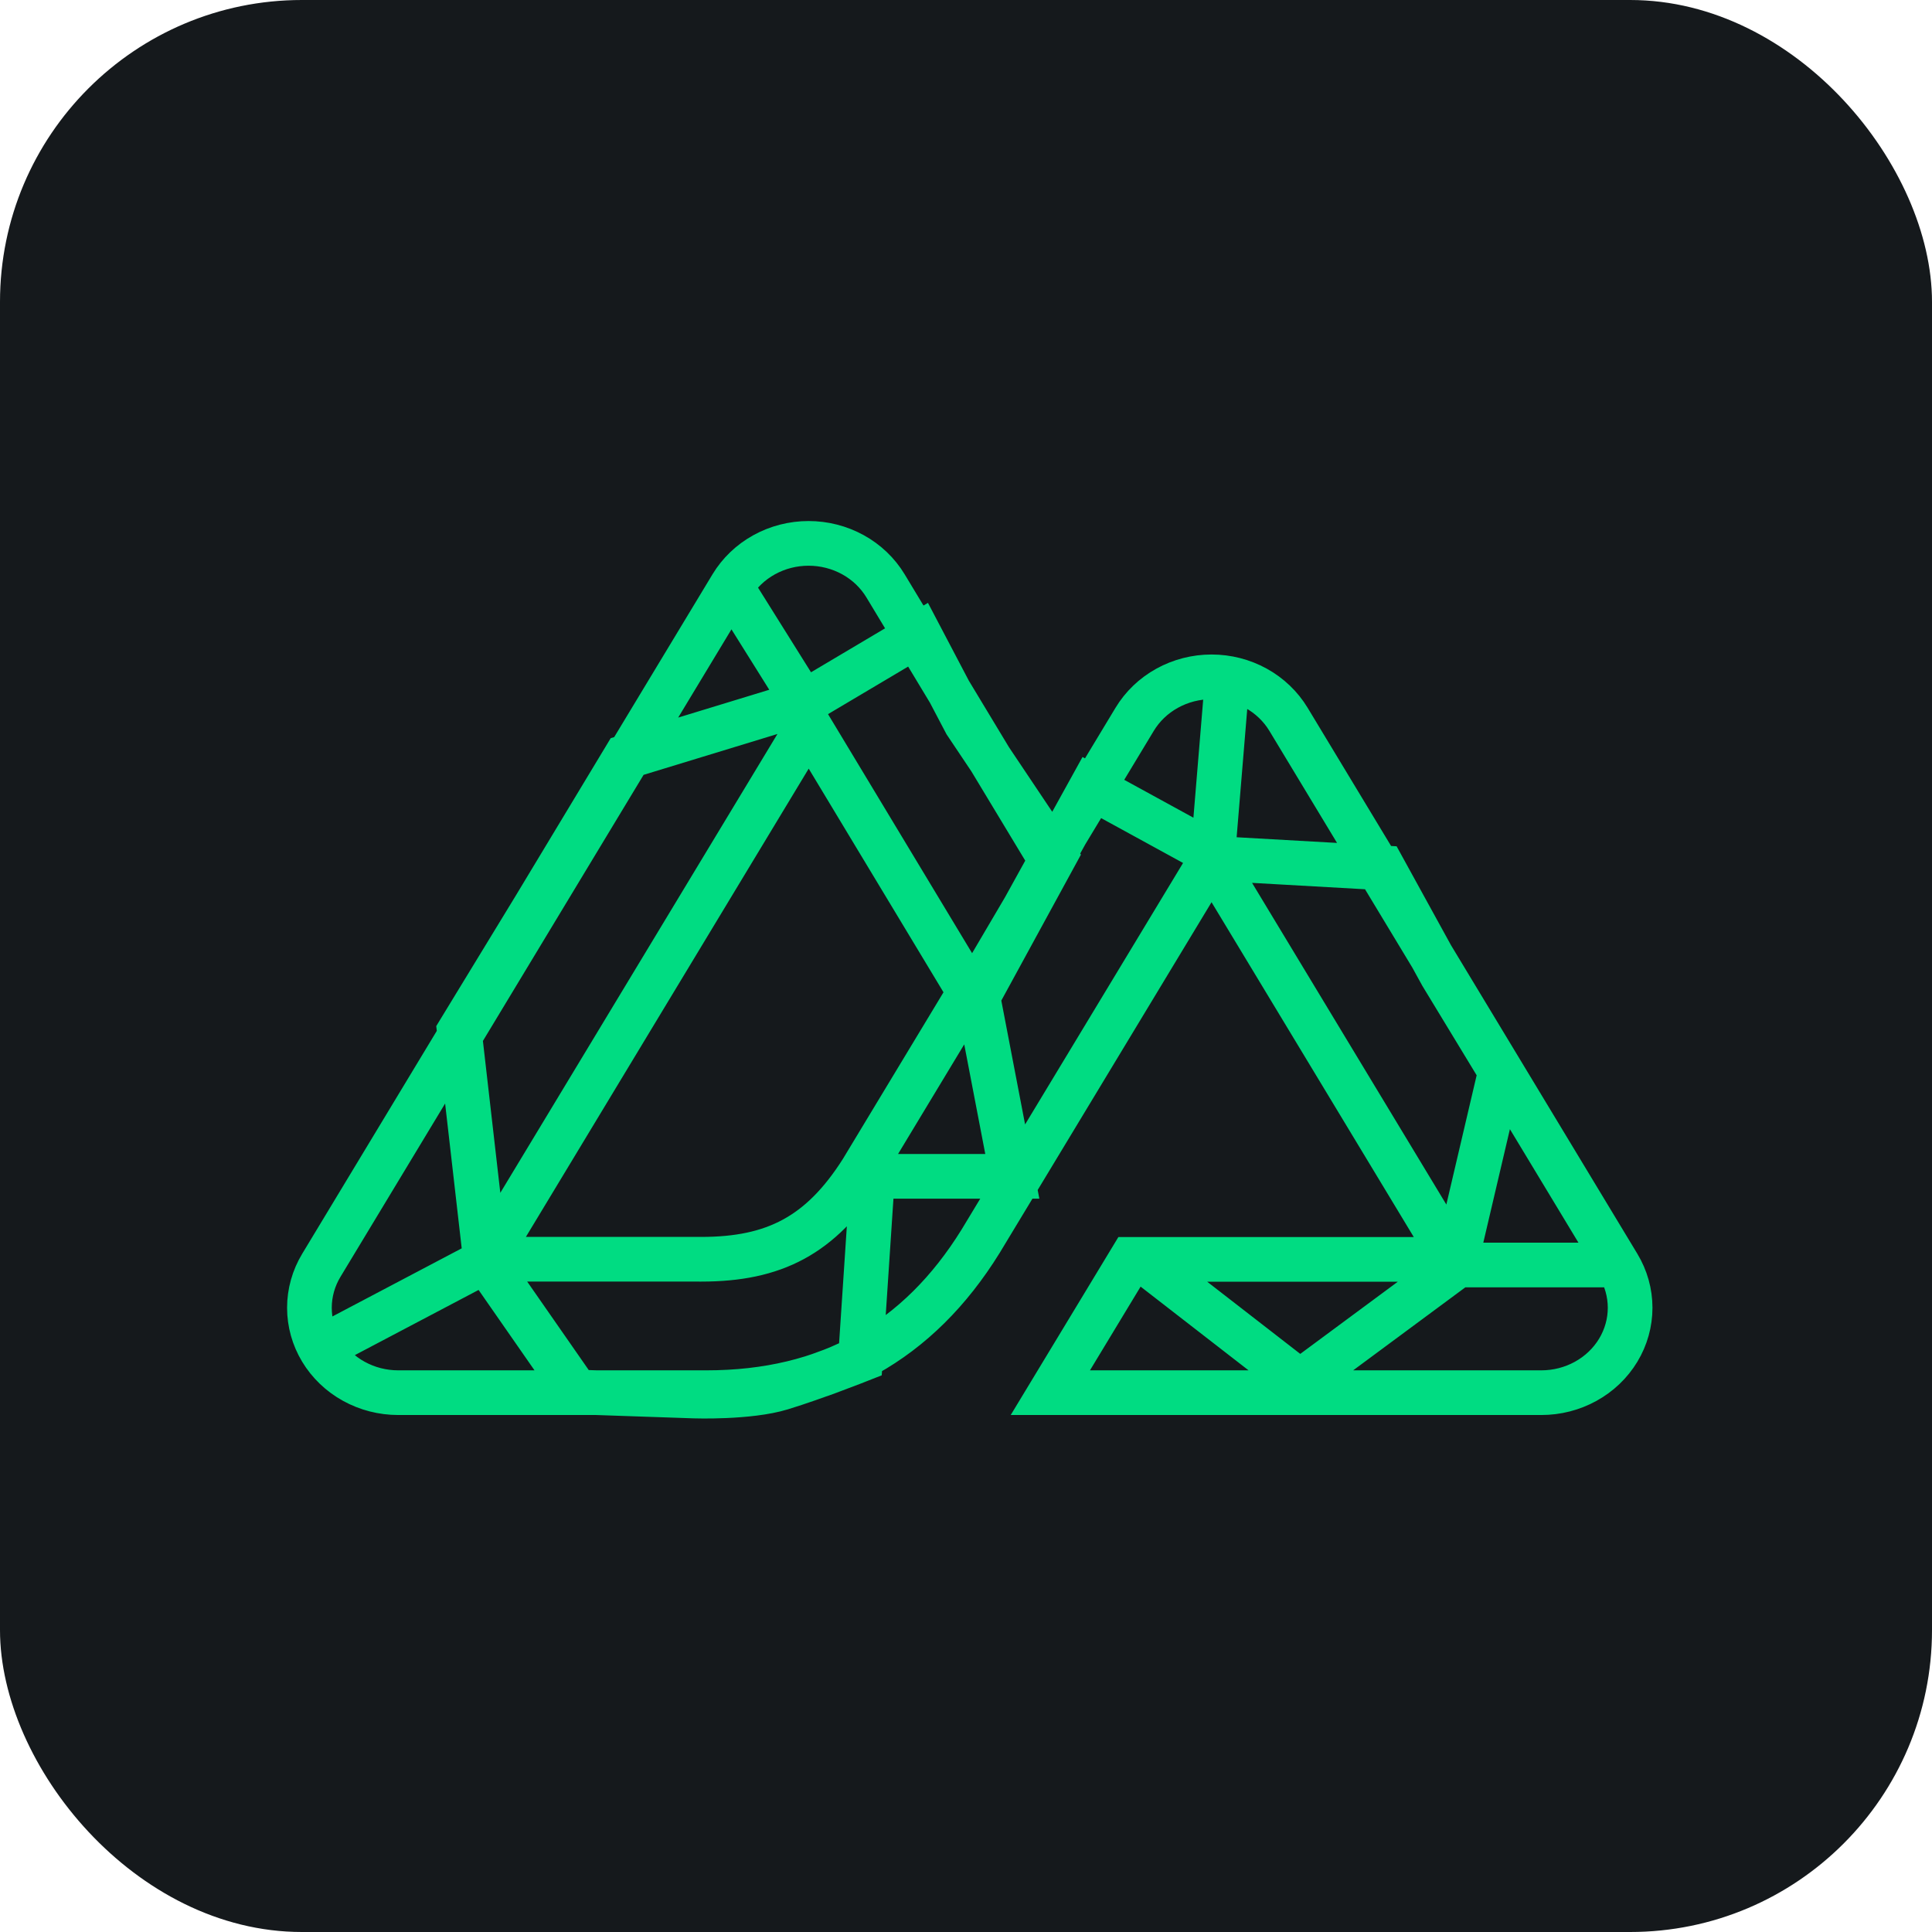 <svg width="256" height="256" title="NuxtHub" viewBox="0 0 256 256" fill="none" xmlns="http://www.w3.org/2000/svg" id="nuxthub">
<style>
#nuxthub {
    rect {fill: #15191C}

    @media (prefers-color-scheme: light) {
        rect {fill: #F4F2ED}
    }
}
</style>
<rect width="256" height="256" rx="40" fill="#15191C"/>
<path d="M159.635 113.666L183.255 115.001L191.038 129.157L198.822 141.978L193.186 166.017M41.536 179.105L64.35 167.086M64.35 167.086L60.861 136.637L70.792 120.344L82.87 100.312L106.49 93.101M64.35 167.086L76.429 184.447L91.996 184.981C91.996 184.981 99.229 185.231 103.538 183.913C108.068 182.527 114.005 180.174 114.005 180.174L115.616 155.868H134.136L129.573 132.096L139.772 113.4L127.962 95.772L121.789 84.019L106.49 93.101M106.49 93.101L96.291 76.808M129.305 131.294L135.747 120.344L144.604 104.318L160.708 113.132L162.587 90.429M213.853 167.62H193.186L172.25 183.111L151.583 167.085M139.176 184.537H204.232C206.298 184.538 208.328 184.017 210.117 183.029C211.906 182.042 213.392 180.621 214.425 178.91C215.457 177.199 216.001 175.258 216 173.283C215.999 171.307 215.454 169.367 214.42 167.657L170.731 95.312C169.698 93.601 168.212 92.181 166.424 91.193C164.635 90.205 162.605 89.685 160.539 89.685C158.473 89.685 156.444 90.205 154.655 91.193C152.866 92.181 151.38 93.601 150.348 95.312L139.176 113.823L117.335 77.626C116.302 75.915 114.816 74.495 113.026 73.507C111.237 72.52 109.207 72 107.14 72C105.074 72 103.044 72.52 101.255 73.507C99.465 74.495 97.979 75.915 96.946 77.626L42.58 167.657C41.546 169.367 41.001 171.307 41 173.283C40.999 175.258 41.542 177.199 42.575 178.91C43.608 180.621 45.093 182.042 46.883 183.029C48.672 184.017 50.702 184.538 52.769 184.537H93.605C109.784 184.537 121.716 177.742 129.927 164.487L160.536 113.823L192.579 166.875H149.86L139.176 184.537ZM92.939 166.857L64.441 166.851L107.16 96.118L128.475 131.484L114.203 155.123C108.751 163.723 102.557 166.857 92.939 166.857Z" stroke="#00DC82" stroke-width="5.92"/>
</svg>